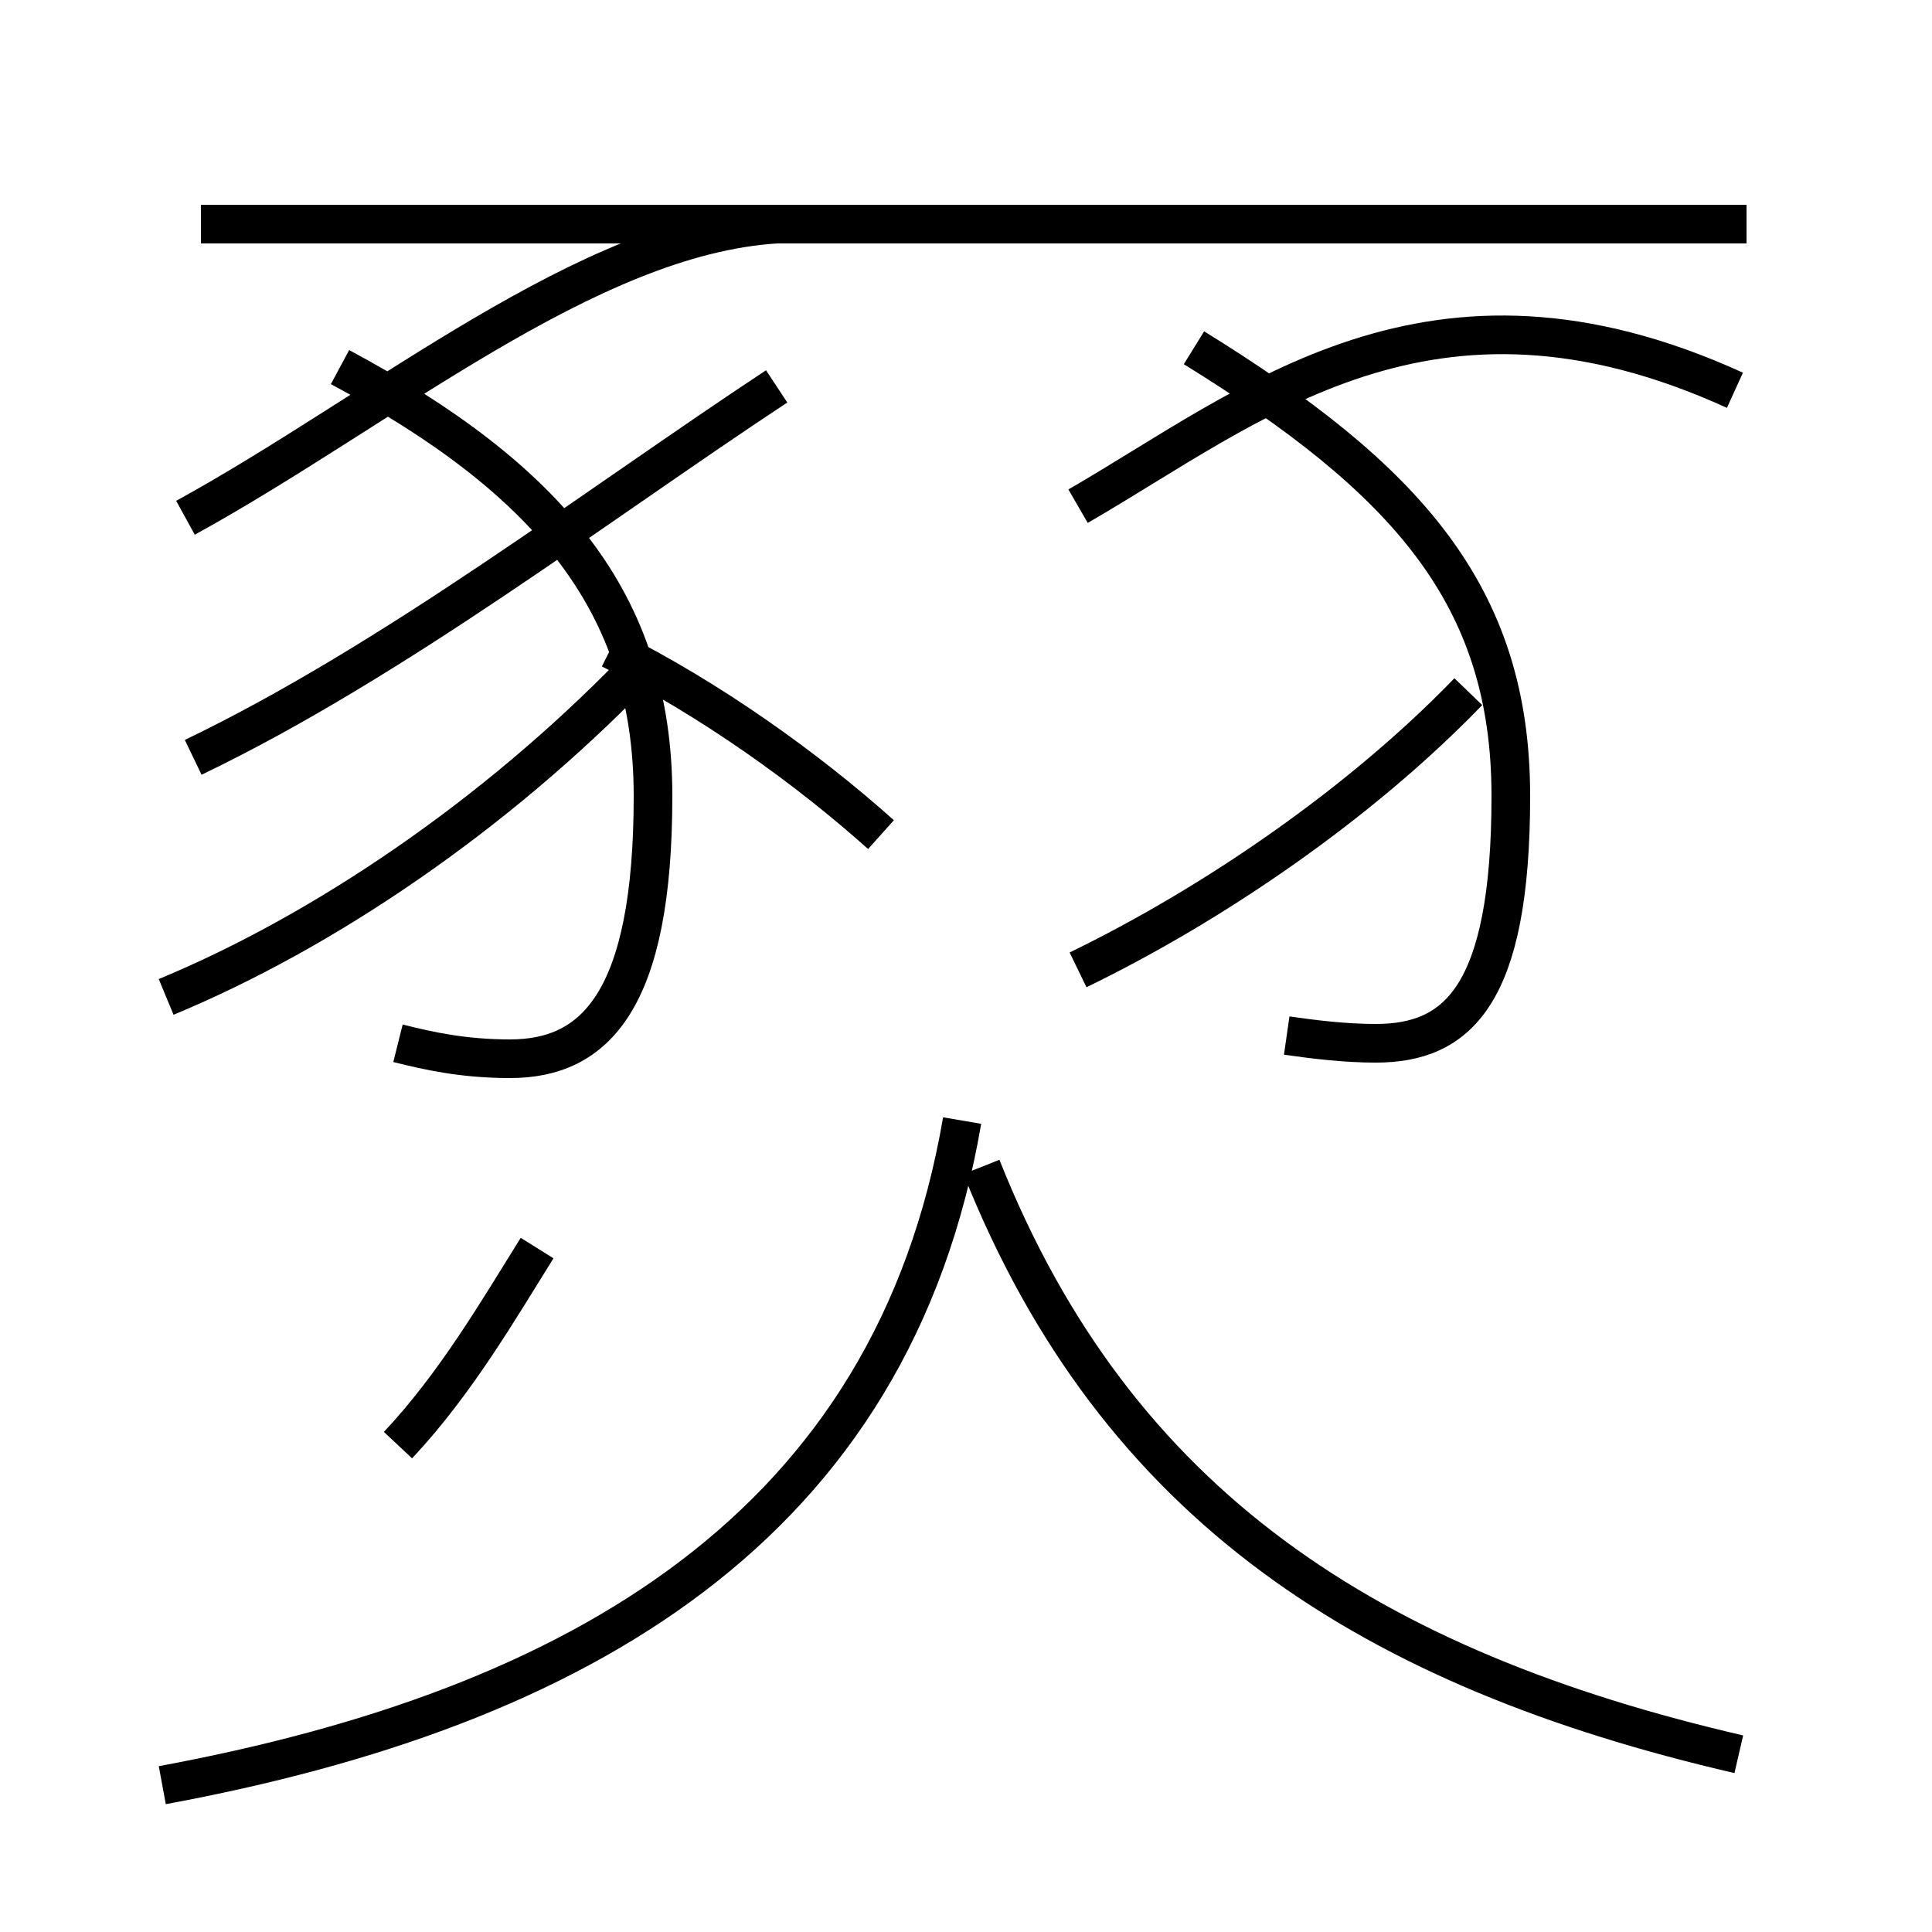 <?xml version='1.0' encoding='utf8'?>
<svg viewBox="0.0 -6.0 50.0 50.0" version="1.1" xmlns="http://www.w3.org/2000/svg">
<rect x="0.0" y="-6.0" width="50.0" height="50.0" fill="#808080" stroke="none"/>
<rect x="-1000" y="-1000" width="2000" height="2000" stroke="white" fill="white"/>
<g style="fill:white;stroke:#000000;  stroke-width:1">
<path d="M 4.2 2.2 C 15.0 0.2 23.1 -4.5 24.9 -15.0 M 10.3 -6.6 C 11.8 -8.2 12.9 -10.1 13.9 -11.7 M 4.3 -18.2 C 8.4 -19.9 12.8 -22.9 16.4 -26.6 M 10.3 -17.0 C 11.1 -16.8 12.0 -16.6 13.2 -16.6 C 15.4 -16.6 16.9 -18.1 16.9 -23.4 C 16.9 -28.4 14.2 -31.6 8.8 -34.5 M 45.0 1.4 C 35.5 -0.8 28.9 -5.0 25.4 -13.8 M 5.0 -24.4 C 10.2 -26.9 15.4 -30.9 20.1 -34.0 M 22.8 -22.4 C 20.9 -24.1 18.4 -25.9 15.8 -27.2 M 4.8 -30.6 C 9.9 -33.4 15.2 -37.9 20.1 -38.2 M 27.9 -18.9 C 31.4 -20.6 35.2 -23.2 38.0 -26.1 M 45.2 -38.2 L 5.2 -38.2 M 33.3 -17.2 C 34.0 -17.1 34.8 -17.0 35.6 -17.0 C 37.7 -17.0 39.1 -18.2 39.1 -23.4 C 39.1 -28.6 36.4 -31.6 30.9 -35.0 M 27.9 -30.9 C 32.4 -33.5 37.0 -37.5 44.9 -33.9" transform="translate(0.0, 38.0)" />
</g>
</svg>